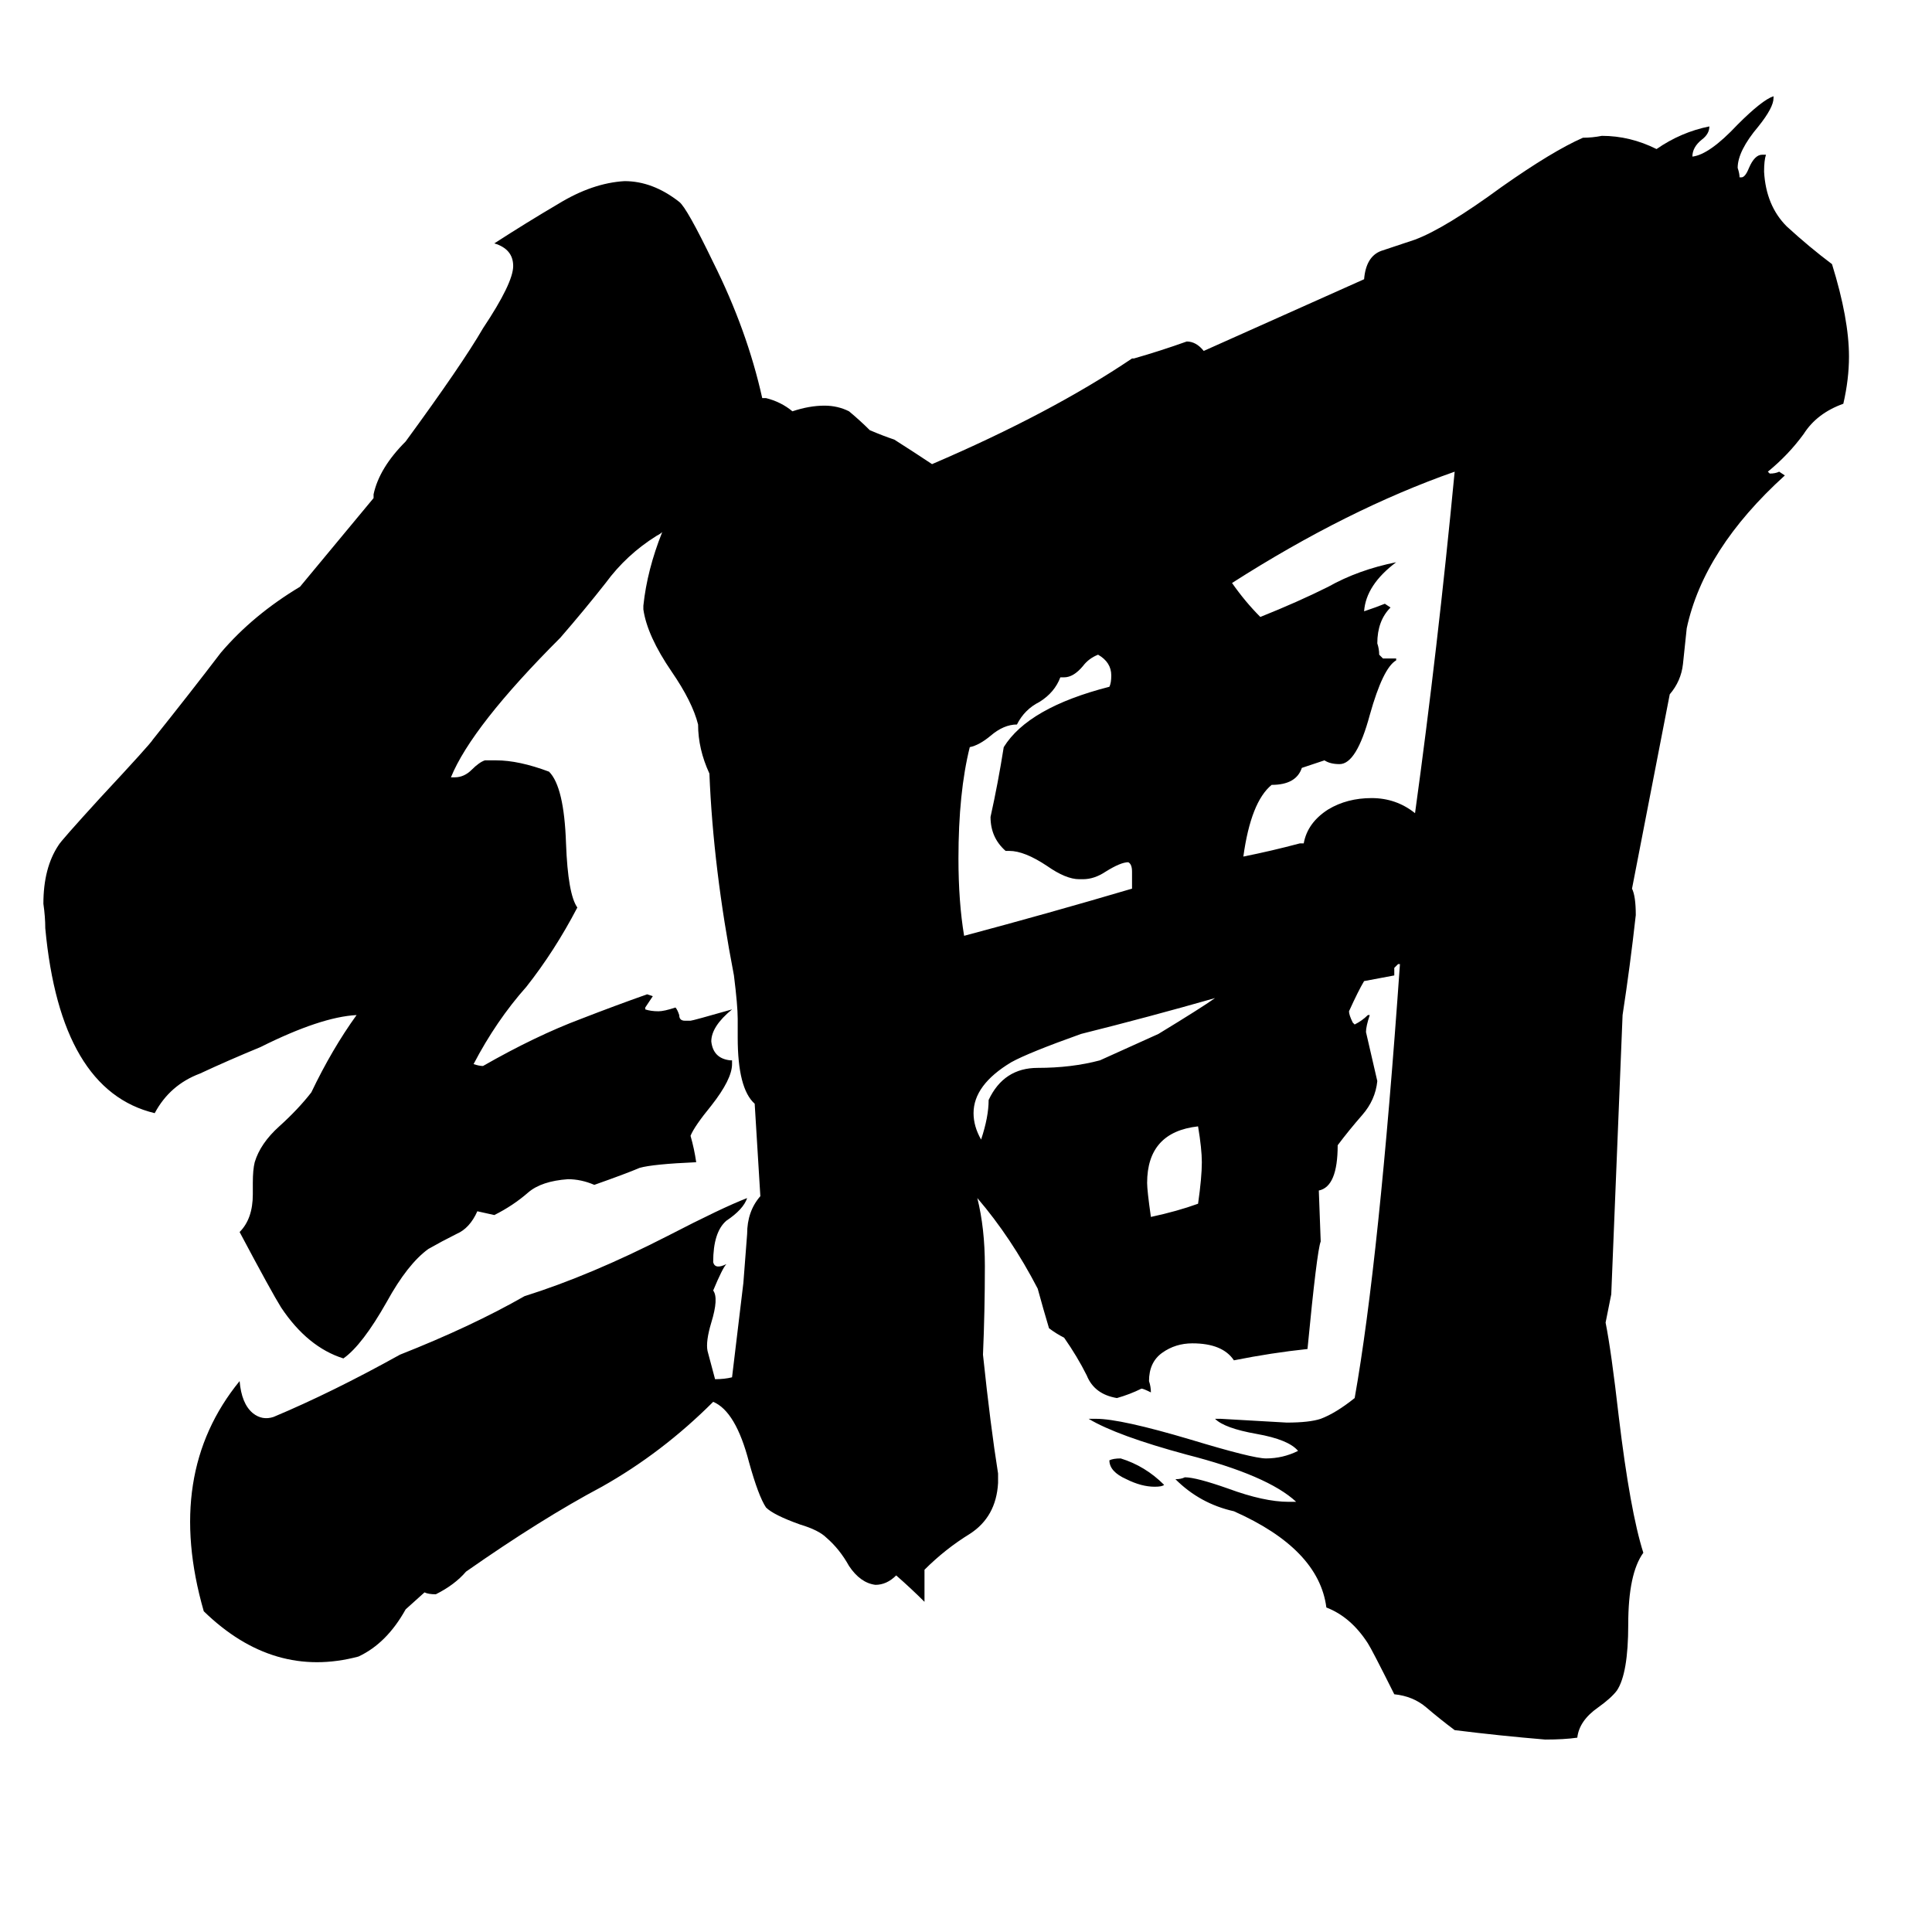 <svg xmlns="http://www.w3.org/2000/svg" viewBox="0 -800 1024 1024">
	<path fill="#000000" d="M637 -184Q637 -191 635 -203Q608 -200 608 -173Q608 -169 610 -155Q624 -158 635 -162Q637 -176 637 -184ZM644 -271Q609 -261 573 -252Q545 -242 536 -237Q516 -225 516 -210Q516 -203 520 -196Q524 -208 524 -217Q532 -234 550 -234Q568 -234 583 -238L614 -252Q637 -266 644 -271ZM600 -329V-338Q600 -342 598 -343Q594 -343 586 -338Q580 -334 574 -334H572Q565 -334 555 -341Q543 -349 535 -349H533Q525 -356 525 -367Q529 -385 532 -404Q545 -425 588 -436Q589 -438 589 -442Q589 -449 582 -453Q577 -451 574 -447Q569 -441 564 -441H562Q559 -433 551 -428Q543 -424 539 -416Q532 -416 525 -410Q519 -405 514 -404Q508 -380 508 -345Q508 -322 511 -304Q556 -316 600 -329ZM690 -393Q687 -384 674 -384Q663 -375 659 -346Q674 -349 689 -353H691Q693 -364 704 -371Q714 -377 727 -377Q740 -377 750 -369Q762 -456 771 -550Q714 -530 653 -491Q660 -481 668 -473Q688 -481 704 -489Q720 -498 740 -502Q724 -490 723 -476Q729 -478 734 -480L737 -478Q730 -471 730 -459Q731 -456 731 -453L733 -451H740V-450Q733 -446 726 -421Q719 -395 710 -395Q705 -395 702 -397ZM617 -13Q616 -12 612 -12Q605 -12 597 -16Q588 -20 588 -26Q590 -27 594 -27Q607 -23 617 -13ZM404 -589H406Q414 -587 420 -582Q429 -585 437 -585Q444 -585 450 -582Q456 -577 461 -572Q468 -569 474 -567Q485 -560 494 -554Q557 -581 600 -610H601Q615 -614 629 -619Q634 -619 638 -614L723 -652Q724 -664 732 -667Q741 -670 750 -673Q766 -679 796 -701Q823 -720 839 -727Q844 -727 849 -728Q864 -728 878 -721Q891 -730 906 -733Q906 -729 902 -726Q897 -722 897 -717Q906 -718 921 -734Q934 -747 940 -749V-748Q940 -743 932 -733Q921 -720 921 -711Q922 -708 922 -706H923Q925 -706 927 -711Q930 -718 934 -718H936Q935 -715 935 -709Q936 -691 947 -680Q959 -669 971 -660Q980 -631 980 -611Q980 -599 977 -586Q963 -581 956 -570Q948 -559 937 -550L938 -549Q941 -549 943 -550L946 -548Q903 -509 894 -467Q893 -458 892 -448Q891 -439 885 -432L865 -329Q867 -325 867 -315Q864 -288 860 -262Q857 -188 854 -114L851 -99Q854 -84 858 -49Q864 1 871 23Q863 34 863 61Q863 87 857 96Q854 100 847 105Q837 112 836 121Q829 122 819 122Q795 120 771 117Q763 111 756 105Q749 99 739 98Q727 74 725 71Q716 57 703 52Q699 21 654 1Q636 -3 623 -16Q626 -16 628 -17Q634 -17 651 -11Q670 -4 683 -4H687Q672 -18 629 -29Q592 -39 577 -48H581Q594 -48 631 -37Q664 -27 671 -27Q680 -27 688 -31Q683 -37 666 -40Q649 -43 644 -48H647Q665 -47 682 -46Q694 -46 700 -48Q708 -51 718 -59Q731 -132 742 -289H741L739 -287V-283L723 -280Q720 -275 715 -264Q715 -262 717 -258L718 -257Q722 -259 725 -262H726Q724 -256 724 -253Q727 -240 730 -227Q729 -217 722 -209Q715 -201 709 -193Q709 -171 699 -169L700 -142Q698 -137 693 -85Q674 -83 654 -79Q648 -88 632 -88Q623 -88 616 -83Q609 -78 609 -68Q610 -65 610 -62Q606 -64 605 -64Q599 -61 592 -59Q580 -61 576 -71Q571 -81 564 -91Q560 -93 556 -96Q553 -106 550 -117Q536 -144 518 -165Q522 -149 522 -129Q522 -105 521 -82Q525 -44 529 -19V-14Q528 4 514 13Q501 21 490 32V49Q483 42 475 35Q470 40 464 40Q456 39 450 30Q445 21 438 15Q434 11 424 8Q410 3 406 -1Q402 -7 397 -25Q390 -52 378 -57Q351 -30 319 -12Q287 5 247 33Q241 40 231 45Q227 45 225 44L215 53Q205 71 190 78Q145 90 108 54Q87 -19 127 -68Q128 -56 134 -51Q139 -47 145 -49Q176 -62 212 -82Q250 -97 278 -113Q313 -124 354 -145Q383 -160 396 -165Q394 -159 385 -153Q378 -147 378 -131Q379 -127 385 -130Q383 -128 378 -116Q381 -112 377 -99Q374 -89 375 -84L379 -69Q384 -69 388 -70L394 -120Q395 -133 396 -146Q396 -158 403 -166L400 -215Q391 -223 391 -250V-260Q391 -267 389 -283Q378 -340 376 -390Q370 -403 370 -416Q367 -428 356 -444Q343 -463 341 -477V-479Q343 -498 351 -518Q350 -517 348 -516Q332 -506 321 -491Q310 -477 297 -462Q250 -415 239 -388H241Q246 -388 250 -392Q254 -396 257 -397H263Q275 -397 291 -391Q299 -383 300 -353Q301 -326 306 -319Q294 -296 279 -277Q263 -259 251 -236Q254 -235 256 -235Q284 -251 308 -260Q326 -267 343 -273L346 -272Q344 -269 342 -266V-265Q345 -264 349 -264Q352 -264 358 -266Q359 -265 360 -262Q360 -259 363 -259H366Q367 -259 388 -265Q377 -256 377 -248Q378 -239 387 -238H388V-236Q388 -228 377 -214Q368 -203 366 -198Q368 -191 369 -184Q346 -183 339 -181Q332 -178 315 -172Q308 -175 301 -175Q287 -174 280 -168Q272 -161 262 -156L253 -158Q249 -149 242 -146Q234 -142 227 -138Q216 -130 205 -110Q192 -87 182 -80Q163 -86 149 -107Q144 -115 127 -147Q134 -154 134 -167V-173Q134 -180 135 -184Q138 -194 148 -203Q158 -212 165 -221Q176 -244 189 -262Q170 -261 138 -245Q121 -238 106 -231Q90 -225 82 -210Q32 -222 24 -308Q24 -314 23 -321Q23 -340 31 -352Q32 -354 53 -377Q80 -406 81 -408Q101 -433 117 -454Q134 -474 159 -489L198 -536V-538Q201 -552 215 -566Q245 -607 256 -626Q272 -650 272 -659Q272 -668 262 -671Q279 -682 296 -692Q314 -703 331 -704Q346 -704 360 -693Q364 -690 378 -661Q396 -625 404 -589Z"/>
</svg>
